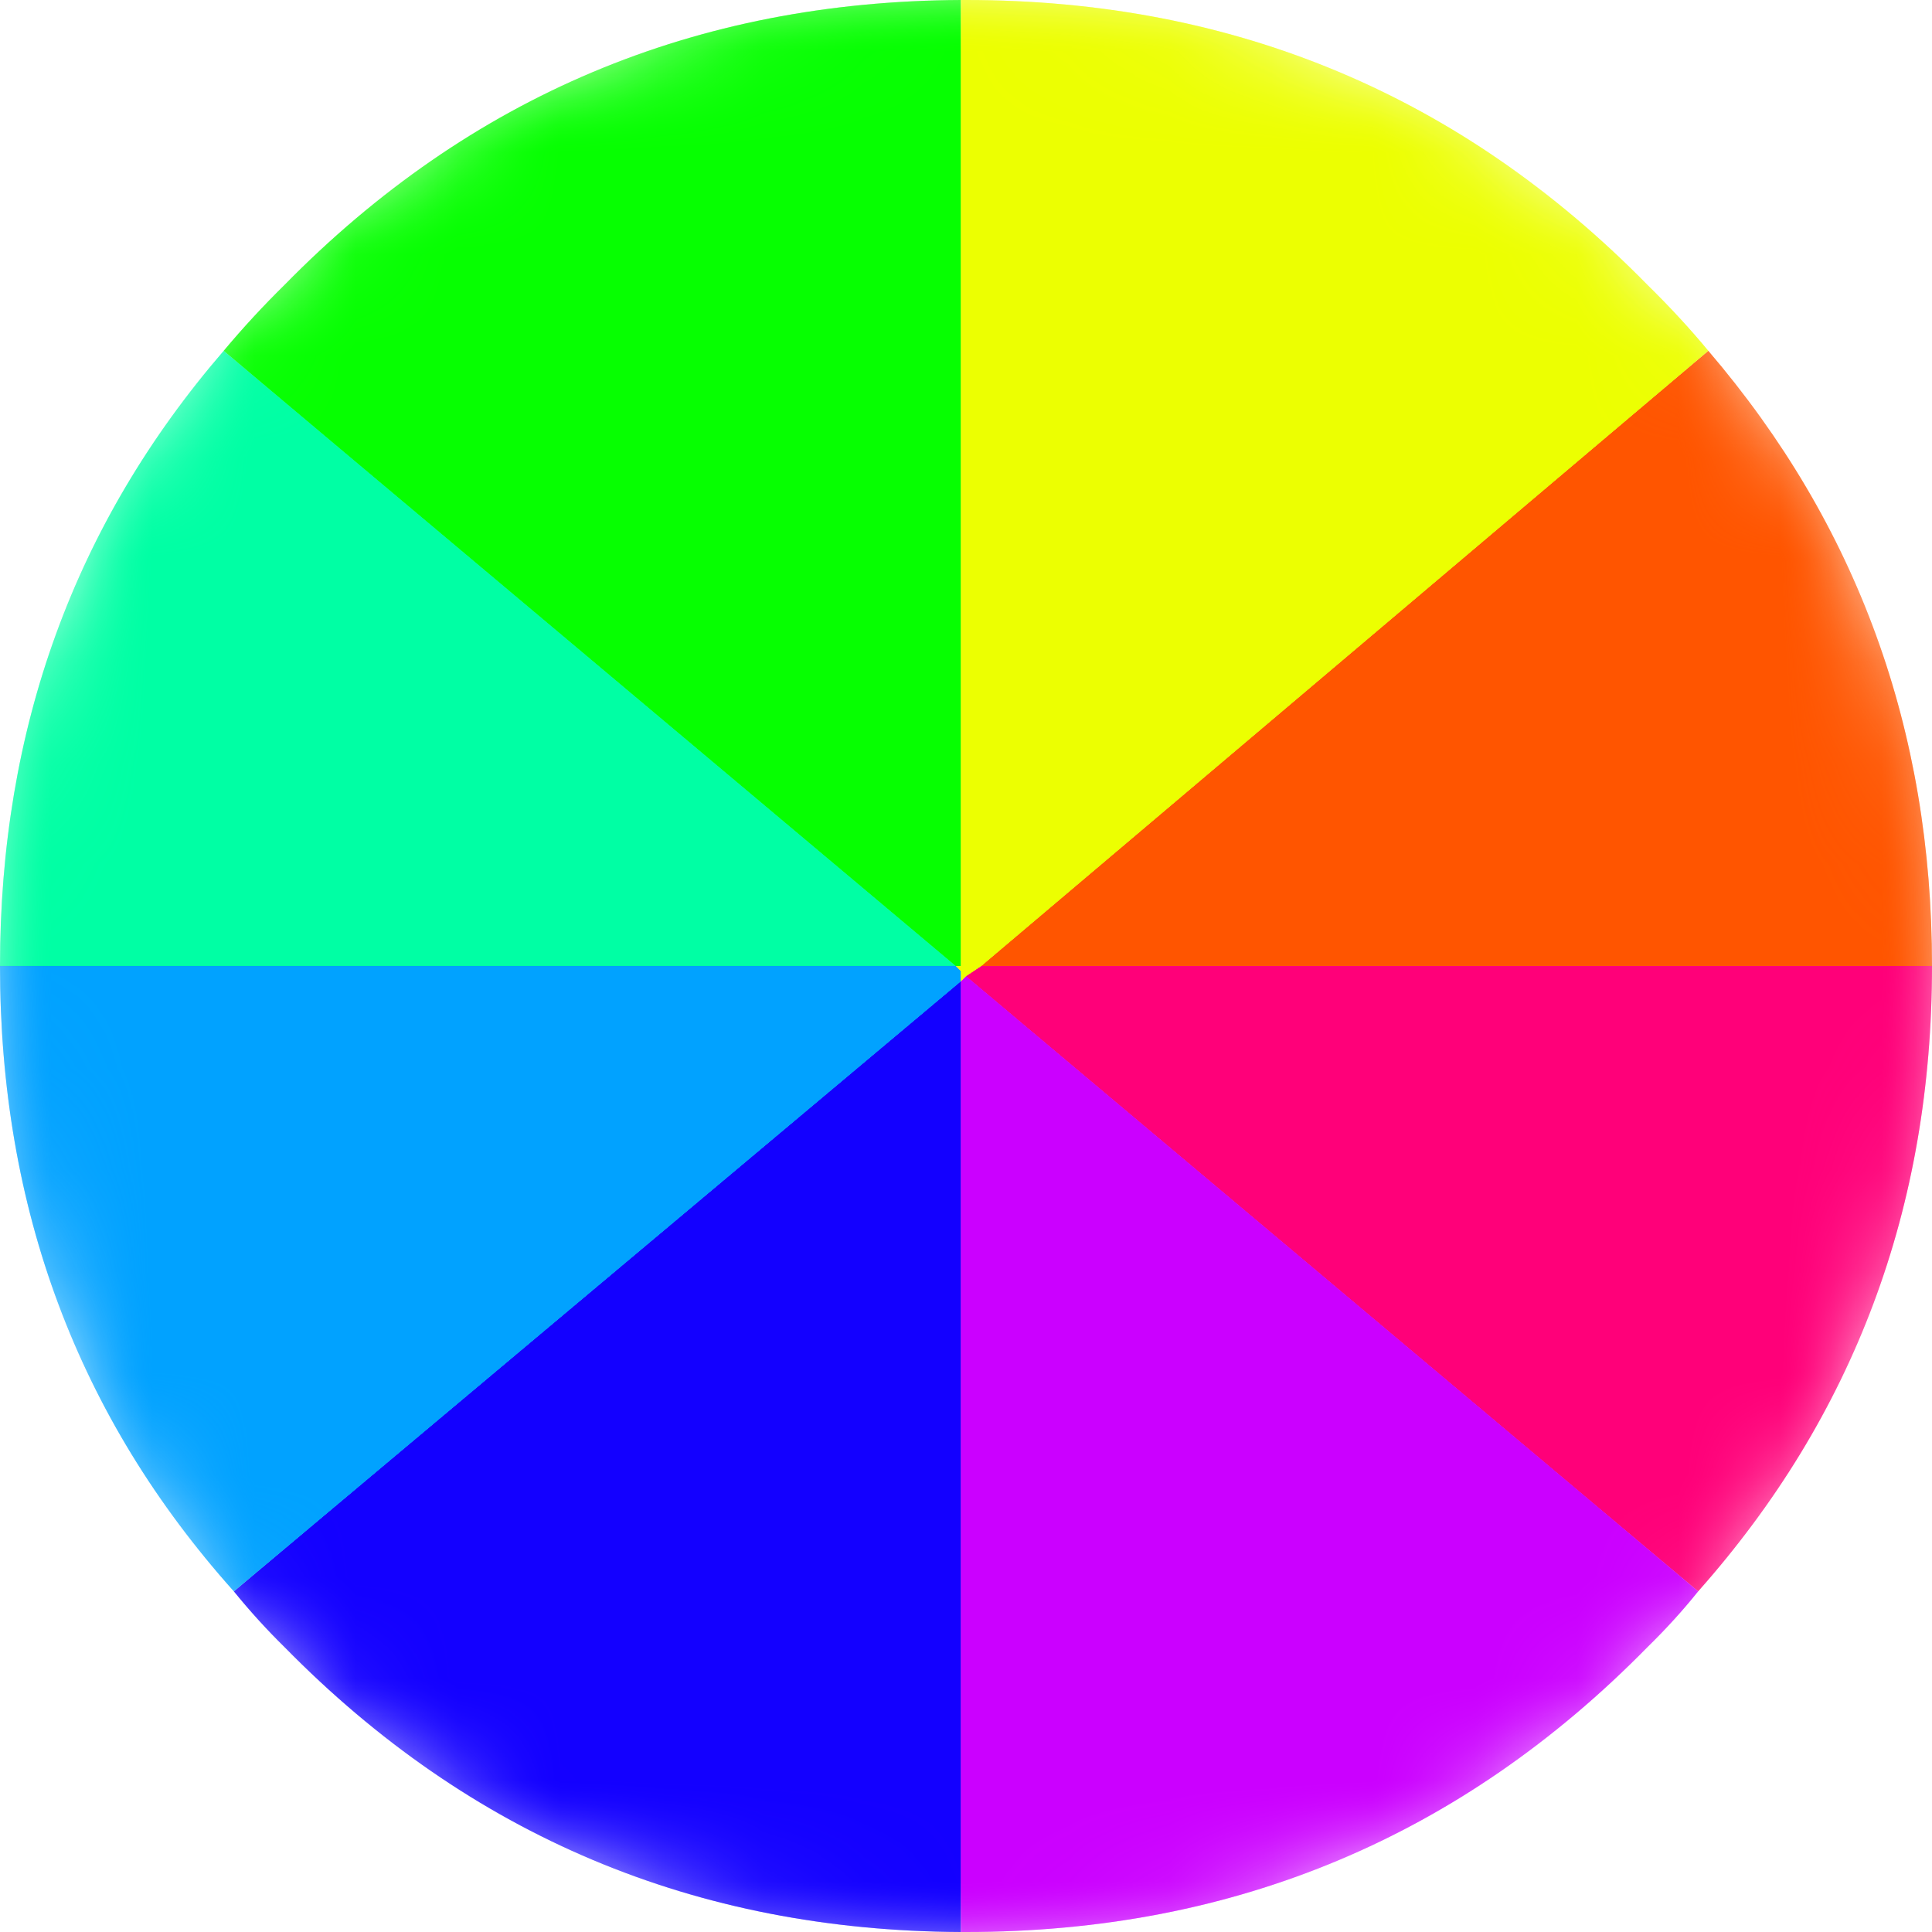 <svg xmlns="http://www.w3.org/2000/svg" xmlns:xlink="http://www.w3.org/1999/xlink" preserveAspectRatio="none" width="19" height="19"><defs><filter id="c" x="-66.992%" y="-66.992%" width="233.983%" height="233.983%" color-interpolation-filters="sRGB"><feGaussianBlur in="SourceGraphic" stdDeviation="2.667,2.667" result="result1"/></filter><path fill="#FFF" d="M2.8 16.2q2.733 2.782 6.65 2.8V9.65l-7.15 6q.238.293.5.55M0 9.5h9.4L2.2 3.45Q0 6 0 9.5m9.45.05L9.4 9.5H0q0 3.58 2.3 6.15l7.15-6v-.1m.2-.05l-.15.1 7.2 6.05Q19 13.06 19 9.5H9.65m-.15.1l-.05.05V19h.05q3.95 0 6.7-2.8.276-.27.5-.55L9.5 9.6M2.8 2.8q-.318.313-.6.65L9.4 9.5h.05V0Q5.533.018 2.8 2.8M19 9.5q0-3.481-2.2-6.05L9.65 9.5H19m-2.2-6.05q-.268-.324-.6-.65Q13.45 0 9.5 0h-.05v9.5H9.4l.05.05v.1l.05-.05.15-.1 7.15-6.05z" id="a"/><g id="d"><path fill="#1300FF" d="M2.8 16.2q2.733 2.782 6.65 2.8V9.65l-7.15 6q.238.293.5.55z"/><path fill="#00FFA4" d="M0 9.5h9.4L2.2 3.45Q0 6 0 9.5z"/><path fill="#01A2FF" d="M9.45 9.55L9.4 9.5H0q0 3.58 2.3 6.15l7.15-6v-.1z"/><path fill="#FF0079" d="M9.65 9.5l-.15.1 7.2 6.05Q19 13.06 19 9.5H9.65z"/><path fill="#CB00FF" d="M9.5 9.6l-.05.05V19h.05q3.95 0 6.7-2.8.276-.27.5-.55L9.5 9.6z"/><path fill="#06FF01" d="M2.8 2.8q-.318.313-.6.65L9.4 9.5h.05V0Q5.533.018 2.8 2.8z"/><path fill="#F50" d="M19 9.5q0-3.481-2.2-6.05L9.65 9.5H19z"/><path fill="#ECFF01" d="M16.8 3.45q-.268-.324-.6-.65Q13.45 0 9.5 0h-.05v9.5H9.4l.05.05v.1l.05-.05.15-.1 7.15-6.05z"/></g></defs><mask id="b"><use xlink:href="#a"/></mask><g mask="url(#b)"><g filter="url(#c)"><use xlink:href="#d"/></g></g><g mask="url(#b)"><g filter="url(#c)"><use xlink:href="#d"/></g></g></svg>